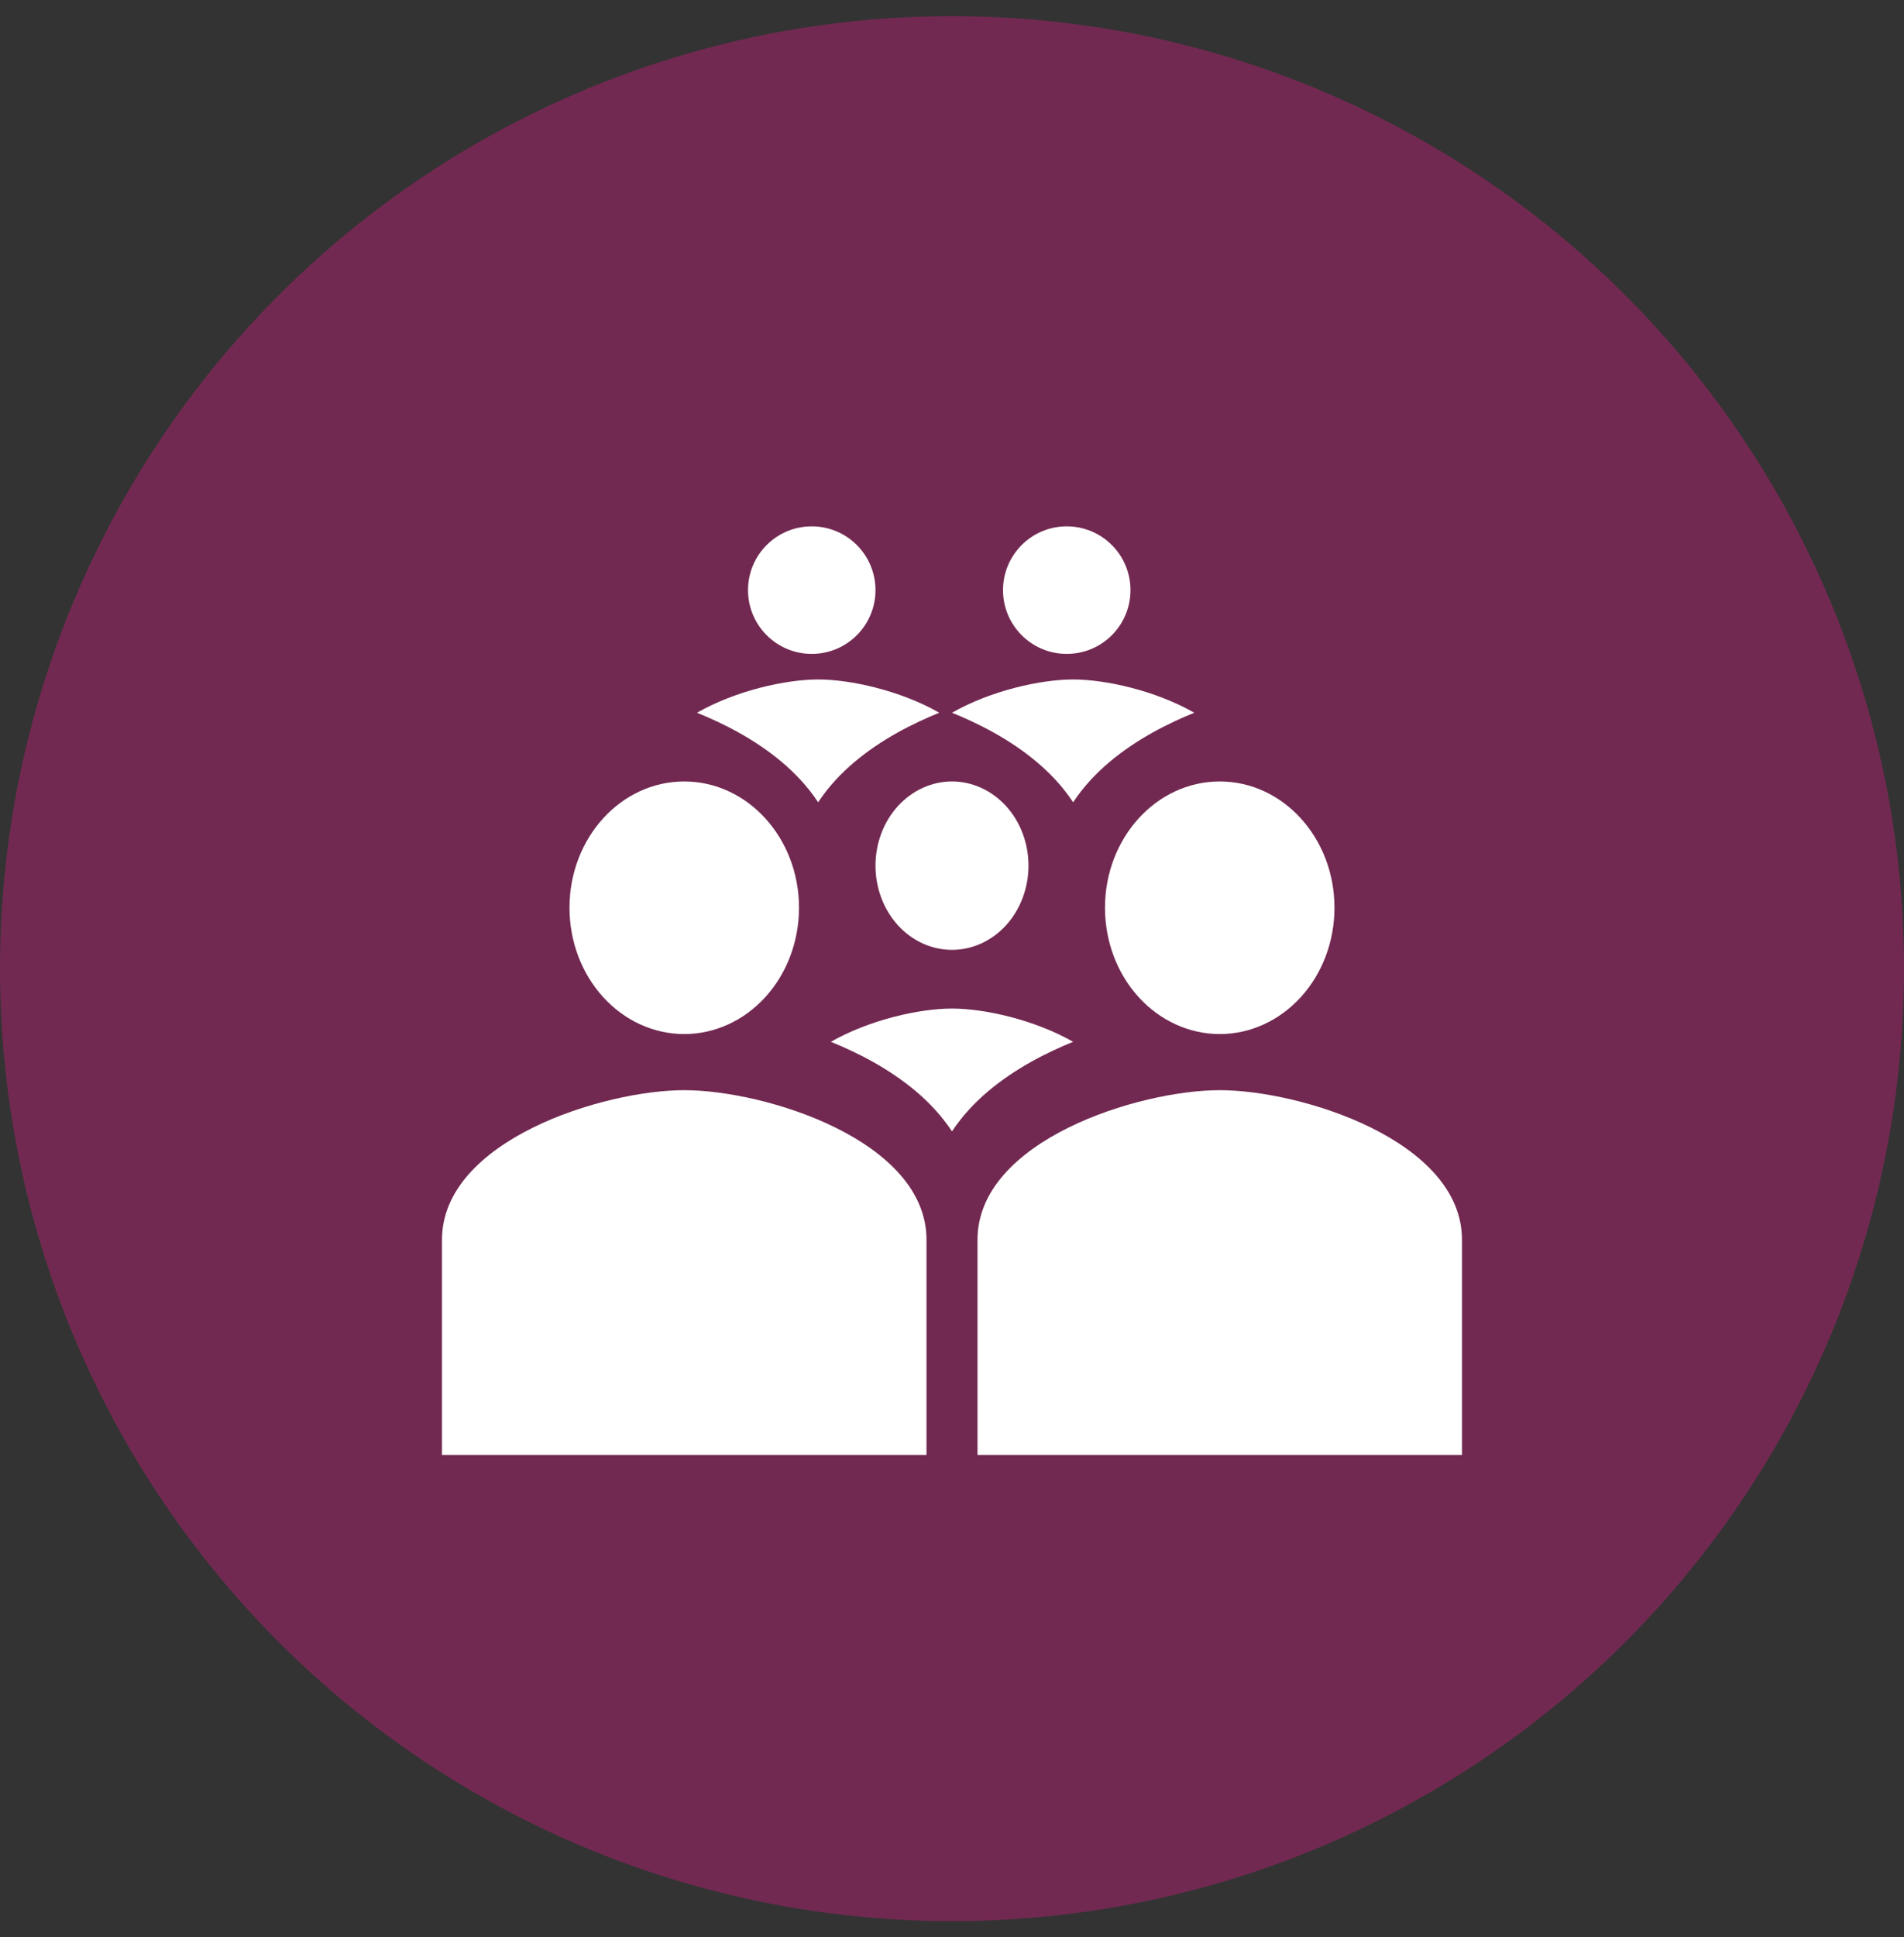 <svg width="59" height="60" viewBox="0 0 59 60" fill="none" xmlns="http://www.w3.org/2000/svg">
<rect x="0" y="0" width="59" height="60" fill="#333333" stroke="none"/>
<circle cx="29.5" cy="30" r="29.5" fill="#E8178A" fill-opacity="0.35"/>
<path d="M24.759 28.114C24.759 29.152 24.384 30.147 23.717 30.88C23.05 31.614 22.146 32.026 21.203 32.026C20.26 32.026 19.355 31.614 18.689 30.88C18.022 30.147 17.647 29.152 17.647 28.114C17.647 25.954 19.238 24.203 21.203 24.203C23.167 24.203 24.759 25.954 24.759 28.114ZM13.696 38.4C13.696 35.318 18.698 33.764 21.203 33.764C23.708 33.764 28.71 35.318 28.71 38.4V45.064H13.696V38.4ZM41.352 28.114C41.352 29.152 40.978 30.147 40.311 30.88C39.644 31.614 38.74 32.026 37.797 32.026C36.854 32.026 35.949 31.614 35.282 30.88C34.615 30.147 34.241 29.152 34.241 28.114C34.241 25.954 35.832 24.203 37.797 24.203C39.761 24.203 41.352 25.954 41.352 28.114ZM31.87 26.811C31.87 27.502 31.62 28.166 31.176 28.655C30.731 29.144 30.128 29.418 29.5 29.418C28.871 29.418 28.268 29.144 27.823 28.655C27.379 28.166 27.129 27.502 27.129 26.811C27.129 26.119 27.379 25.456 27.823 24.967C28.268 24.478 28.871 24.203 29.5 24.203C30.128 24.203 30.731 24.478 31.176 24.967C31.62 25.456 31.87 26.119 31.87 26.811ZM30.29 38.4C30.29 35.318 35.292 33.764 37.797 33.764C40.301 33.764 45.303 35.318 45.303 38.4V45.064H30.29V38.4Z" fill="white"/>
<path fill-rule="evenodd" clip-rule="evenodd" d="M33.253 32.266C33.043 32.352 32.835 32.442 32.631 32.538C31.706 32.973 30.771 33.561 30.045 34.346C29.851 34.557 29.666 34.788 29.5 35.039C29.336 34.792 29.153 34.561 28.955 34.346C28.229 33.561 27.295 32.973 26.369 32.538C26.163 32.442 25.955 32.351 25.746 32.266C26.949 31.581 28.497 31.236 29.5 31.236C30.503 31.236 32.051 31.581 33.253 32.266Z" fill="white"/>
<path fill-rule="evenodd" clip-rule="evenodd" d="M29.105 22.074C28.895 22.159 28.687 22.25 28.483 22.346C27.558 22.781 26.623 23.368 25.897 24.154C25.703 24.365 25.518 24.596 25.352 24.847C25.188 24.6 25.005 24.368 24.807 24.154C24.081 23.368 23.147 22.781 22.221 22.346C22.015 22.25 21.808 22.159 21.598 22.074C22.801 21.388 24.349 21.044 25.352 21.044C26.356 21.044 27.903 21.388 29.105 22.074Z" fill="white"/>
<path fill-rule="evenodd" clip-rule="evenodd" d="M37.007 22.074C36.796 22.159 36.589 22.25 36.385 22.346C35.46 22.781 34.525 23.368 33.799 24.154C33.605 24.365 33.42 24.596 33.254 24.847C33.089 24.6 32.907 24.368 32.709 24.154C31.982 23.368 31.048 22.781 30.122 22.346C29.917 22.25 29.709 22.159 29.5 22.074C30.703 21.388 32.25 21.044 33.254 21.044C34.257 21.044 35.804 21.388 37.007 22.074Z" fill="white"/>
<circle cx="33.056" cy="18.277" r="1.975" fill="white"/>
<circle cx="25.154" cy="18.277" r="1.975" fill="white"/>
</svg>

